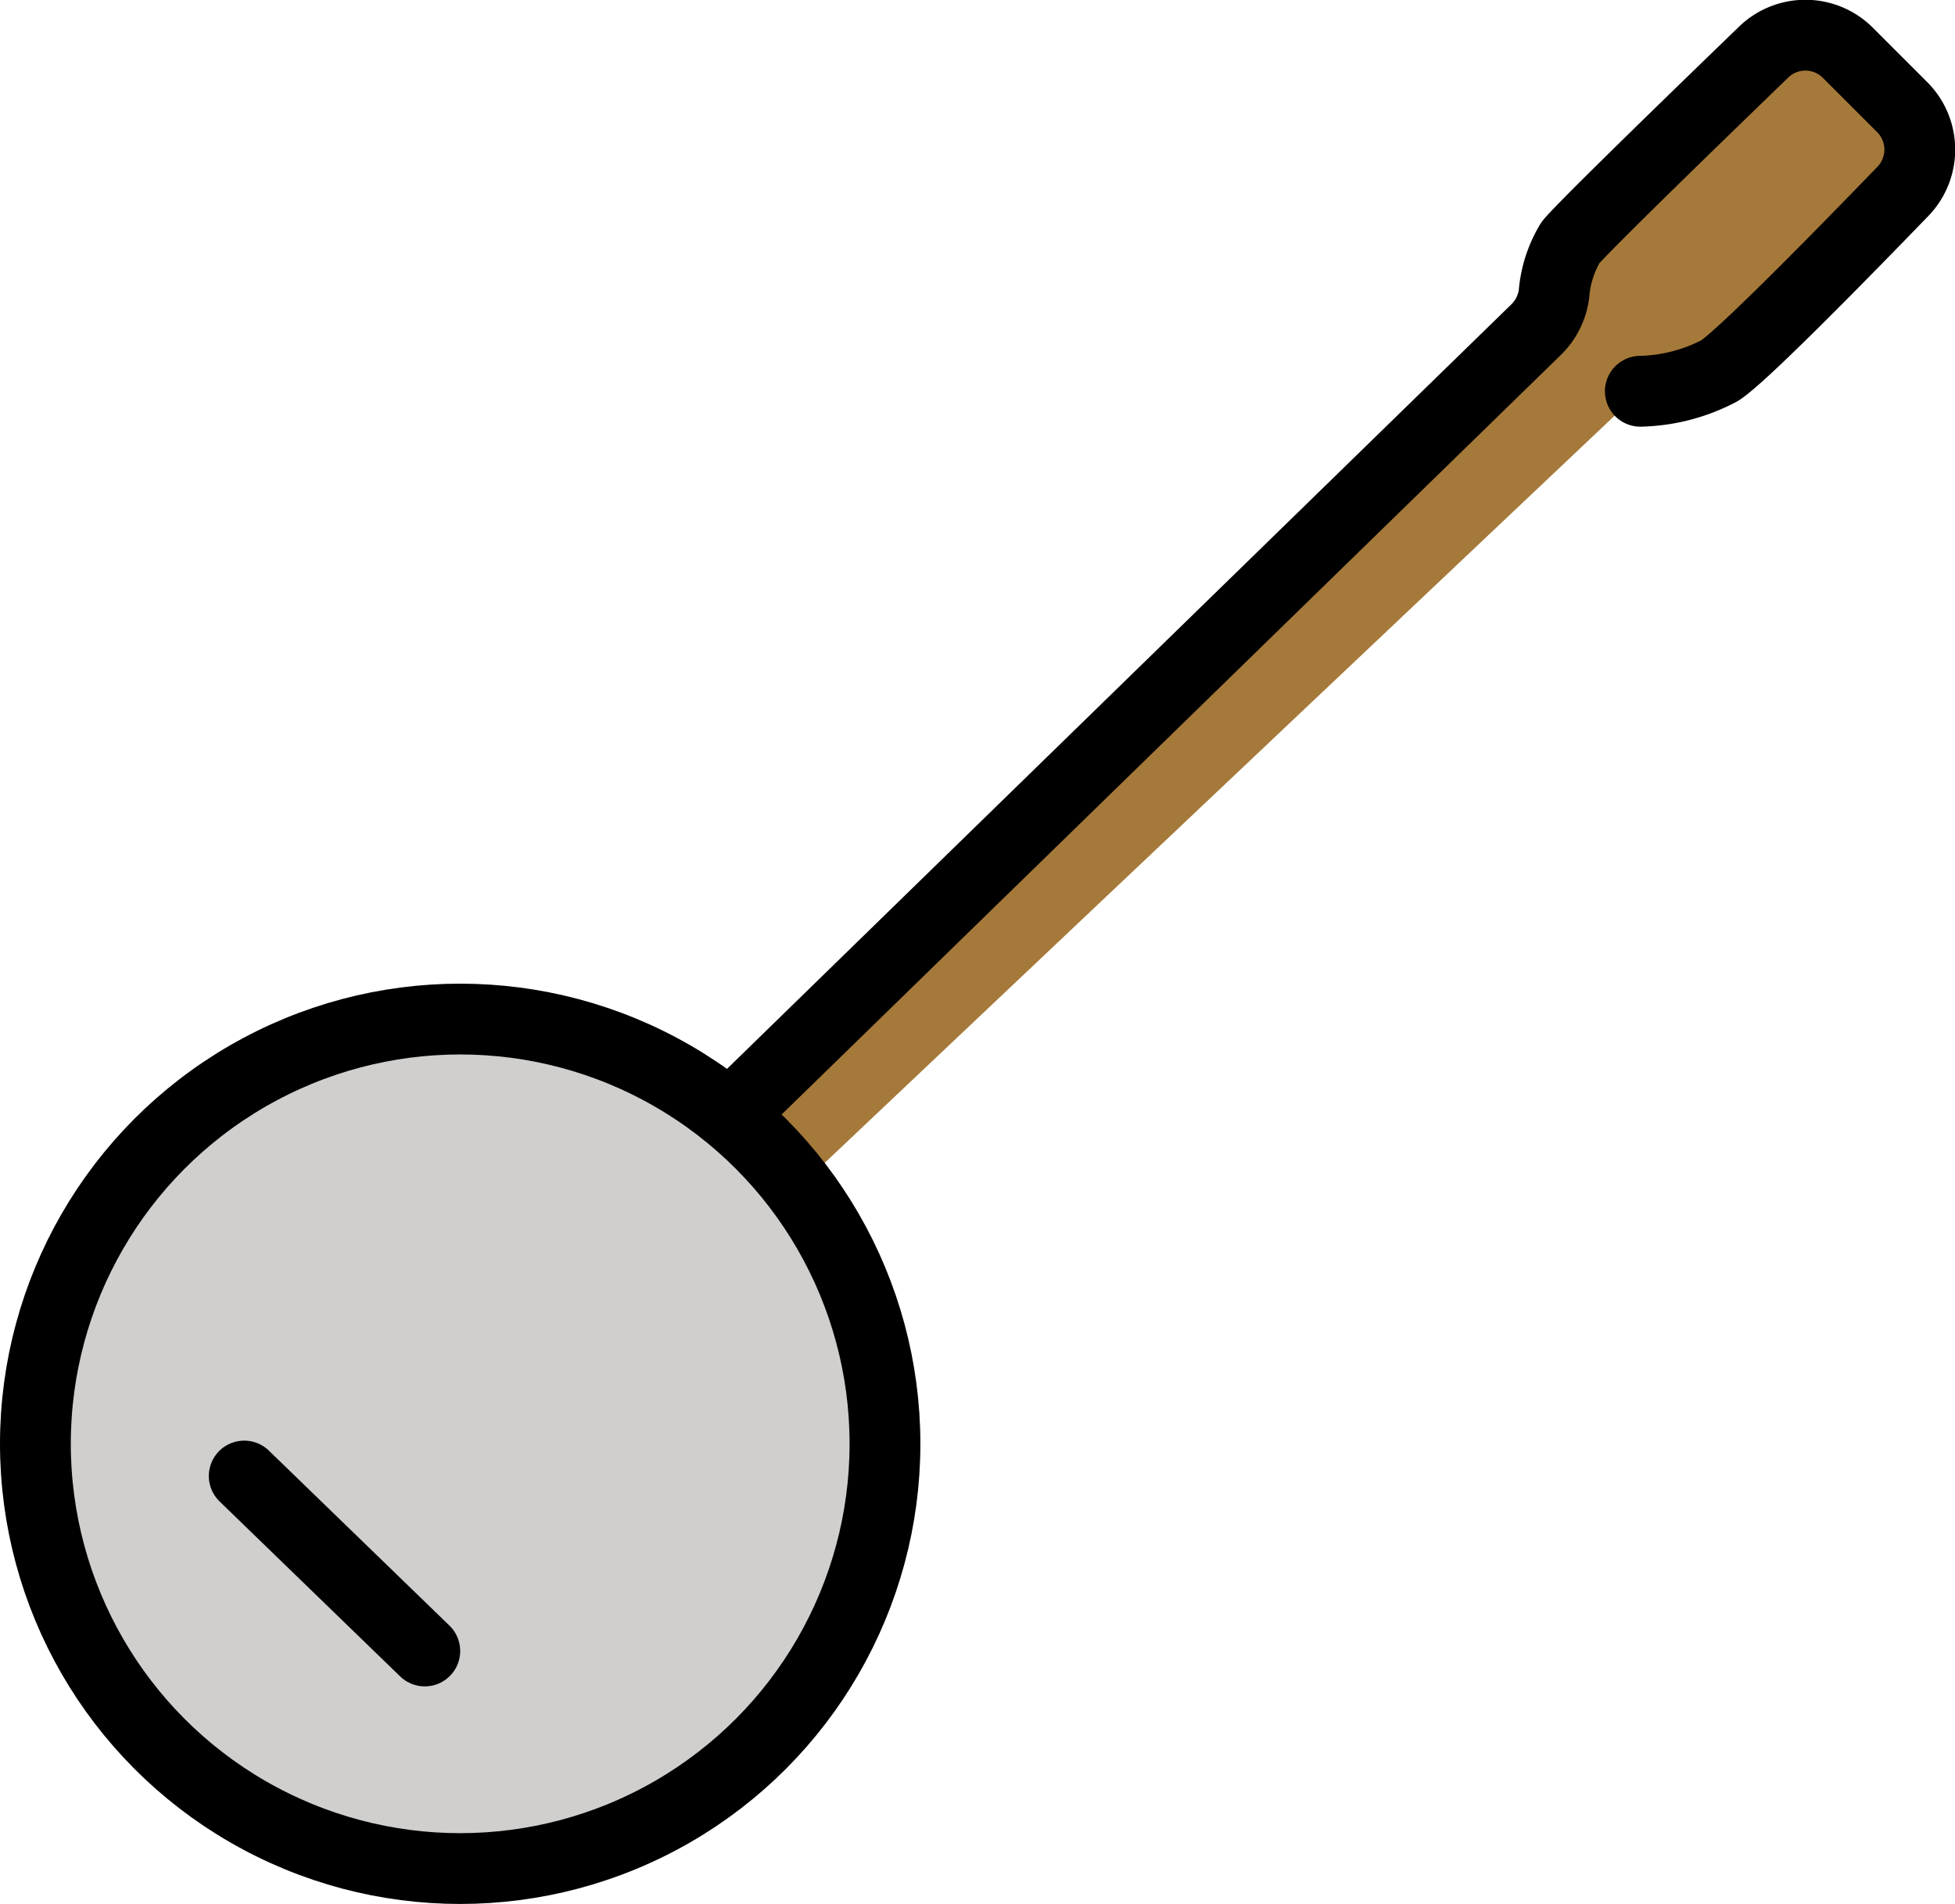 <?xml version="1.0" encoding="UTF-8" standalone="no"?>
<svg
   id="emoji"
   viewBox="0 0 55.227 53.79"
   version="1.1"
   sodipodi:docname="1fa95.svg"
   width="55.227"
   height="53.79"
   xmlns:inkscape="http://www.inkscape.org/namespaces/inkscape"
   xmlns:sodipodi="http://sodipodi.sourceforge.net/DTD/sodipodi-0.dtd"
   xmlns="http://www.w3.org/2000/svg"
   xmlns:svg="http://www.w3.org/2000/svg">
  <defs
     id="defs4" />
  <sodipodi:namedview
     id="namedview4"
     pagecolor="#ffffff"
     bordercolor="#000000"
     borderopacity="0.25"
     inkscape:showpageshadow="2"
     inkscape:pageopacity="0.0"
     inkscape:pagecheckerboard="0"
     inkscape:deskcolor="#d1d1d1" />
  <g
     id="color"
     transform="translate(-8.349,-8.552)">
    <path
       fill="#a57939"
       d="m 59.65,9.614 c -0.062,0.004 -4.9,4.868 -5.962,5.512 -1.541,1.031 -2.505,3.779 -2.643,3.915 L 29.119,39.759 a 15.973,15.973 0 0 1 1.955,2.187 l 22.887,-21.65 a 7.528,7.528 0 0 0 3.314,-1.966 c 0.305,-0.362 4.601,-4.24 4.97,-4.97 C 63.002,11.862 60.152,9.582 59.65,9.614 Z"
       id="path1" />
    <path
       fill="#ea5a47"
       d="m 34.708,38.436 a 0.893,0.893 0 0 0 -0.215,0.216 0.981,0.981 0 0 1 0.216,-0.214 z"
       id="path2" />
    <path
       fill="#ea5a47"
       d="m 30.434,41.478 c -0.032,-0.047 -0.066,-0.093 -0.1,-0.14 0.034,0.047 0.068,0.093 0.1,0.14 z"
       id="path3" />
    <circle
       cx="21.349"
       cy="49.342"
       r="12"
       fill="#d0cfce"
       id="circle3" />
  </g>
  <g
     id="line"
     transform="translate(-8.349,-8.552)">
    <line
       x1="15.248"
       x2="20.349"
       y1="50.252"
       y2="55.195"
       fill="none"
       stroke="#000000"
       stroke-linecap="round"
       stroke-linejoin="round"
       stroke-width="2"
       id="line3" />
    <path
       fill="none"
       stroke="#000000"
       stroke-linecap="round"
       stroke-linejoin="round"
       stroke-width="2"
       d="m 54.687,19.606 a 5.044,5.044 0 0 0 2.236,-0.58 c 0.631,-0.397 3.532,-3.361 5.182,-5.068 a 1.698,1.698 0 0 0 -0.023,-2.382 l -1.529,-1.529 a 1.694,1.694 0 0 0 -2.379,-0.026 c -1.827,1.765 -5.133,4.972 -5.461,5.385 a 3.317,3.317 0 0 0 -0.465,1.447 1.724,1.724 0 0 1 -0.499,1.006 L 29.553,39.496"
       id="path4" />
    <circle
       cx="21.349"
       cy="49.342"
       r="12"
       fill="none"
       stroke="#000000"
       stroke-linecap="round"
       stroke-linejoin="round"
       stroke-width="2"
       id="circle4" />
  </g>
</svg>
